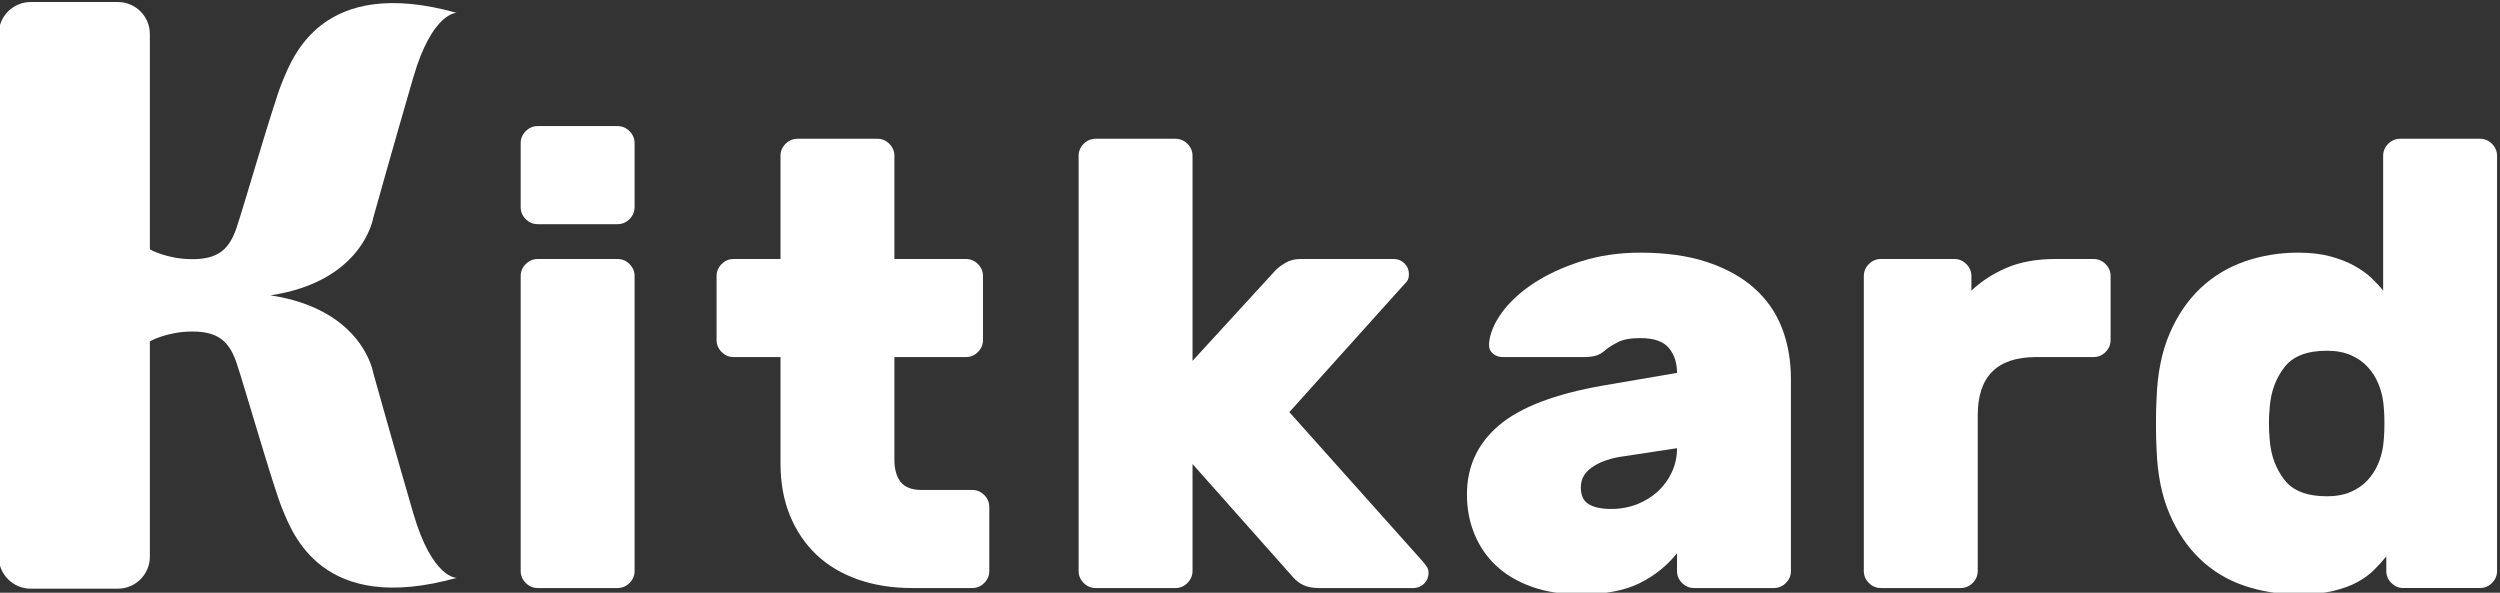 <?xml version="1.0" encoding="UTF-8" standalone="no"?>
<!-- Created with Inkscape (http://www.inkscape.org/) -->

<svg
   xmlns:dc="http://purl.org/dc/elements/1.1/"
   xmlns:cc="http://creativecommons.org/ns#"
   xmlns:rdf="http://www.w3.org/1999/02/22-rdf-syntax-ns#"
   xmlns:svg="http://www.w3.org/2000/svg"
   xmlns="http://www.w3.org/2000/svg"
   xmlns:sodipodi="http://sodipodi.sourceforge.net/DTD/sodipodi-0.dtd"
   xmlns:inkscape="http://www.inkscape.org/namespaces/inkscape"
   version="1.1"
   id="svg2"
   xml:space="preserve"
   width="100"
   height="23.709"
   viewBox="0 0 100 23.709"
   sodipodi:docname="kitkard_white.svg"
   inkscape:version="0.92.3 (2405546, 2018-03-11)"><rect x="0" y="0" width="100" height="23.709" fill="#333333" stroke="none"/><defs
     id="defs6"><clipPath
       clipPathUnits="userSpaceOnUse"
       id="clipPath18"><path
         d="M 0,1200 H 1200 V 0 H 0 Z"
         id="path16"
         inkscape:connector-curvature="0" /></clipPath></defs><sodipodi:namedview
     pagecolor="#ffffff"
     bordercolor="#666666"
     borderopacity="1"
     objecttolerance="10"
     gridtolerance="10"
     guidetolerance="10"
     inkscape:pageopacity="0"
     inkscape:pageshadow="2"
     inkscape:window-width="1920"
     inkscape:window-height="1021"
     id="namedview4"
     showgrid="false"
     inkscape:showpageshadow="false"
     inkscape:zoom="4.72"
     inkscape:cx="30.365744"
     inkscape:cy="5.7256873"
     inkscape:window-x="0"
     inkscape:window-y="30"
     inkscape:window-maximized="1"
     inkscape:current-layer="g10" /><g
     id="g10"
     inkscape:groupmode="layer"
     inkscape:label="лого_9"
     transform="matrix(1.333,0,0,-1.333,0,23.709)"><g
       id="g12"
       transform="matrix(0.219,0,0,0.219,-94.063,-122.395)"
       style="stroke-width:4.564;fill:#ffffff;fill-opacity:1"><g
         id="g14"
         clip-path="url(#clipPath18)"
         style="stroke-width:4.564;fill:#ffffff;fill-opacity:1"><g
           id="g20"
           transform="translate(516.463,561.864)"
           style="stroke-width:4.564;fill:#ffffff;fill-opacity:1"><path
             d="M 0,0 C 0,-0.636 -0.232,-1.187 -0.695,-1.646 -1.157,-2.11 -1.708,-2.34 -2.342,-2.34 h -10.923 c -0.64,0 -1.186,0.23 -1.649,0.694 -0.463,0.459 -0.693,1.01 -0.693,1.646 v 40.405 c 0,0.636 0.23,1.184 0.693,1.647 0.463,0.463 1.009,0.693 1.649,0.693 h 10.923 c 0.634,0 1.185,-0.23 1.647,-0.693 C -0.232,41.589 0,41.041 0,40.405 Z M 0,49.855 C 0,49.218 -0.232,48.67 -0.695,48.21 -1.157,47.745 -1.708,47.516 -2.342,47.516 h -10.923 c -0.64,0 -1.186,0.229 -1.649,0.694 -0.463,0.46 -0.693,1.008 -0.693,1.645 v 8.756 c 0,0.639 0.23,1.186 0.693,1.651 0.463,0.46 1.009,0.693 1.649,0.693 h 10.923 c 0.634,0 1.185,-0.233 1.647,-0.693 C -0.232,59.797 0,59.25 0,58.611 Z"
             style="fill:#ffffff;fill-opacity:1;fill-rule:nonzero;stroke:none;stroke-width:4.564"
             id="path22"
             inkscape:connector-curvature="0" /></g><g
           id="g24"
           transform="translate(552.062,577.124)"
           style="stroke-width:4.564;fill:#ffffff;fill-opacity:1"><path
             d="M 0,0 C 0,-1.329 0.289,-2.354 0.867,-3.075 1.444,-3.8 2.396,-4.16 3.728,-4.16 h 6.938 c 0.635,0 1.184,-0.234 1.646,-0.694 0.461,-0.464 0.692,-1.012 0.692,-1.647 v -8.759 c 0,-0.636 -0.231,-1.186 -0.692,-1.645 C 11.85,-17.37 11.301,-17.6 10.666,-17.6 H 2.43 c -2.719,0 -5.191,0.391 -7.413,1.17 -2.229,0.78 -4.121,1.909 -5.682,3.38 -1.559,1.477 -2.773,3.269 -3.643,5.378 -0.865,2.11 -1.297,4.495 -1.297,7.152 v 14.566 h -6.416 c -0.639,0 -1.186,0.23 -1.65,0.694 -0.464,0.463 -0.693,1.013 -0.693,1.649 v 8.757 c 0,0.635 0.229,1.183 0.693,1.646 0.464,0.463 1.011,0.693 1.65,0.693 h 6.416 v 14.134 c 0,0.635 0.23,1.185 0.691,1.649 0.463,0.461 1.011,0.691 1.648,0.691 H -2.34 c 0.634,0 1.183,-0.23 1.646,-0.691 C -0.233,42.804 0,42.254 0,41.619 V 27.485 h 9.795 c 0.639,0 1.186,-0.23 1.65,-0.693 0.463,-0.463 0.694,-1.011 0.694,-1.646 v -8.757 c 0,-0.636 -0.231,-1.186 -0.694,-1.649 -0.464,-0.464 -1.011,-0.694 -1.65,-0.694 H 0 Z"
             style="fill:#ffffff;fill-opacity:1;fill-rule:nonzero;stroke:none;stroke-width:4.564"
             id="path26"
             inkscape:connector-curvature="0" /></g><g
           id="g28"
           transform="translate(592.912,590.649)"
           style="stroke-width:4.564;fill:#ffffff;fill-opacity:1"><path
             d="m 0,0 11.444,12.488 c 0.288,0.288 0.721,0.607 1.3,0.952 0.578,0.348 1.27,0.52 2.078,0.52 H 27.57 c 0.578,0 1.07,-0.201 1.473,-0.606 0.405,-0.406 0.607,-0.896 0.607,-1.473 0,-0.291 -0.044,-0.535 -0.128,-0.739 C 29.434,10.94 29.16,10.608 28.7,10.146 L 13.266,-7.021 31.471,-27.397 c 0.347,-0.406 0.578,-0.708 0.696,-0.91 0.111,-0.203 0.173,-0.449 0.173,-0.738 0,-0.577 -0.202,-1.069 -0.606,-1.475 -0.405,-0.403 -0.899,-0.605 -1.477,-0.605 H 17.34 c -0.866,0 -1.576,0.13 -2.127,0.391 -0.55,0.256 -1.025,0.62 -1.43,1.084 L 0,-14.132 v -14.653 c 0,-0.636 -0.235,-1.187 -0.696,-1.646 -0.461,-0.465 -1.011,-0.694 -1.646,-0.694 H -13.27 c -0.634,0 -1.186,0.229 -1.646,0.694 -0.461,0.459 -0.692,1.01 -0.692,1.646 v 56.879 c 0,0.635 0.231,1.184 0.692,1.648 0.46,0.462 1.012,0.692 1.646,0.692 h 10.928 c 0.635,0 1.185,-0.23 1.646,-0.692 C -0.235,29.278 0,28.729 0,28.094 Z"
             style="fill:#ffffff;fill-opacity:1;fill-rule:nonzero;stroke:none;stroke-width:4.564"
             id="path30"
             inkscape:connector-curvature="0" /></g><g
           id="g32"
           transform="translate(650.279,570.361)"
           style="stroke-width:4.564;fill:#ffffff;fill-opacity:1"><path
             d="m 0,0 c 1.271,0 2.456,0.218 3.556,0.65 1.096,0.434 2.052,1.028 2.862,1.778 0.809,0.751 1.443,1.633 1.908,2.646 0.462,1.009 0.693,2.093 0.693,3.25 L 1.039,7.111 C -0.517,6.821 -1.778,6.329 -2.728,5.636 -3.683,4.942 -4.163,4.046 -4.163,2.948 -4.163,1.85 -3.801,1.084 -3.076,0.65 -2.357,0.218 -1.331,0 0,0 m -19.766,1.994 c 0,3.818 1.458,6.965 4.375,9.451 2.921,2.485 7.676,4.307 14.262,5.461 l 10.148,1.737 c 0,1.388 -0.376,2.528 -1.13,3.424 -0.747,0.897 -2.051,1.344 -3.899,1.344 -1.332,0 -2.357,-0.188 -3.076,-0.562 -0.725,-0.376 -1.262,-0.711 -1.604,-0.998 -0.523,-0.463 -1.012,-0.752 -1.479,-0.868 -0.46,-0.115 -1.011,-0.174 -1.645,-0.174 h -11.013 c -0.578,0 -1.053,0.174 -1.429,0.522 -0.378,0.346 -0.537,0.807 -0.476,1.386 0.113,1.329 0.691,2.716 1.731,4.163 1.044,1.443 2.475,2.772 4.295,3.988 1.82,1.214 3.989,2.224 6.5,3.035 2.518,0.809 5.245,1.214 8.196,1.214 3.523,0 6.59,-0.432 9.191,-1.301 2.601,-0.868 4.751,-2.069 6.459,-3.599 1.703,-1.531 2.963,-3.352 3.772,-5.461 0.81,-2.112 1.214,-4.439 1.214,-6.982 V -8.497 c 0,-0.636 -0.23,-1.187 -0.695,-1.646 -0.463,-0.464 -1.013,-0.694 -1.647,-0.694 H 11.361 c -0.64,0 -1.186,0.23 -1.65,0.694 -0.463,0.459 -0.692,1.01 -0.692,1.646 v 2.429 c -1.388,-1.735 -3.111,-3.109 -5.162,-4.121 -2.05,-1.008 -4.755,-1.516 -8.104,-1.516 -2.487,0 -4.699,0.348 -6.632,1.042 -1.938,0.694 -3.558,1.646 -4.855,2.86 -1.303,1.214 -2.301,2.657 -2.992,4.334 -0.697,1.676 -1.04,3.498 -1.04,5.463"
             style="fill:#ffffff;fill-opacity:1;fill-rule:nonzero;stroke:none;stroke-width:4.564"
             id="path34"
             inkscape:connector-curvature="0" /></g><g
           id="g36"
           transform="translate(716.366,604.609)"
           style="stroke-width:4.564;fill:#ffffff;fill-opacity:1"><path
             d="M 0,0 C 0.636,0 1.186,-0.23 1.647,-0.693 2.113,-1.156 2.343,-1.704 2.343,-2.34 v -8.757 c 0,-0.635 -0.23,-1.185 -0.696,-1.648 C 1.186,-13.209 0.636,-13.439 0,-13.439 h -7.888 c -5.32,0 -7.977,-2.658 -7.977,-7.975 v -21.331 c 0,-0.636 -0.232,-1.187 -0.693,-1.646 -0.465,-0.464 -1.015,-0.694 -1.65,-0.694 h -10.923 c -0.635,0 -1.185,0.23 -1.647,0.694 -0.465,0.459 -0.696,1.01 -0.696,1.646 V -2.34 c 0,0.636 0.231,1.184 0.696,1.647 0.462,0.463 1.012,0.693 1.647,0.693 h 10.057 c 0.635,0 1.185,-0.23 1.647,-0.693 0.459,-0.463 0.696,-1.011 0.696,-1.647 v -1.995 c 1.327,1.271 2.93,2.313 4.812,3.121 1.877,0.81 4.115,1.214 6.718,1.214 z"
             style="fill:#ffffff;fill-opacity:1;fill-rule:nonzero;stroke:none;stroke-width:4.564"
             id="path38"
             inkscape:connector-curvature="0" /></g><g
           id="g40"
           transform="translate(740.528,584.496)"
           style="stroke-width:4.564;fill:#ffffff;fill-opacity:1"><path
             d="m 0,0 c -0.169,-1.619 -0.169,-3.239 0,-4.857 0.174,-2.023 0.838,-3.784 1.996,-5.289 1.155,-1.505 3.095,-2.254 5.808,-2.254 1.276,0 2.371,0.201 3.298,0.607 0.921,0.403 1.689,0.938 2.295,1.604 0.608,0.665 1.087,1.401 1.43,2.21 0.349,0.808 0.578,1.65 0.697,2.515 0.114,0.866 0.174,1.879 0.174,3.037 0,1.153 -0.06,2.166 -0.174,3.032 -0.119,0.87 -0.348,1.704 -0.697,2.515 -0.343,0.81 -0.822,1.546 -1.43,2.211 -0.606,0.663 -1.374,1.2 -2.295,1.605 C 10.175,7.34 9.08,7.542 7.804,7.542 5.091,7.542 3.151,6.789 1.996,5.289 0.838,3.783 0.174,2.021 0,0 m 3.904,20.982 c 1.676,0 3.152,-0.173 4.422,-0.521 1.271,-0.348 2.371,-0.779 3.292,-1.3 0.928,-0.519 1.709,-1.084 2.343,-1.691 0.637,-0.608 1.158,-1.171 1.563,-1.692 v 18.469 c 0,0.635 0.229,1.185 0.692,1.649 0.46,0.461 1.011,0.691 1.645,0.691 h 10.928 c 0.636,0 1.186,-0.23 1.648,-0.691 0.459,-0.464 0.695,-1.014 0.695,-1.649 v -56.879 c 0,-0.636 -0.236,-1.186 -0.695,-1.645 -0.462,-0.465 -1.012,-0.695 -1.648,-0.695 h -10.49 c -0.64,0 -1.186,0.23 -1.651,0.695 -0.461,0.459 -0.692,1.009 -0.692,1.645 v 1.994 c -0.521,-0.636 -1.082,-1.256 -1.688,-1.862 -0.607,-0.606 -1.36,-1.157 -2.259,-1.649 -0.893,-0.492 -1.994,-0.896 -3.292,-1.213 -1.303,-0.319 -2.907,-0.478 -4.813,-0.478 -2.6,0 -5.056,0.391 -7.371,1.172 -2.309,0.78 -4.333,1.994 -6.068,3.64 -1.736,1.649 -3.137,3.715 -4.205,6.2 -1.068,2.483 -1.66,5.432 -1.779,8.844 -0.056,0.867 -0.085,2.038 -0.085,3.511 0,1.474 0.029,2.647 0.085,3.512 0.119,3.411 0.711,6.357 1.779,8.843 1.068,2.486 2.469,4.554 4.205,6.2 1.735,1.649 3.759,2.875 6.068,3.687 2.315,0.808 4.771,1.213 7.371,1.213"
             style="fill:#ffffff;fill-opacity:1;fill-rule:nonzero;stroke:none;stroke-width:4.564"
             id="path42"
             inkscape:connector-curvature="0" /></g><g
           id="g44"
           transform="translate(450.046,563.822)"
           style="stroke-width:4.564;fill:#ffffff;fill-opacity:1"><path
             d="m 0,0 v 29.501 c 0,0 2.339,1.347 5.813,1.347 3.475,0 5.035,-1.276 6.061,-4.286 0.993,-2.914 5.078,-17.146 6.249,-19.957 1.419,-3.402 5.417,-14.683 23.922,-9.507 0,0 -3.333,-0.141 -5.956,8.863 -2.624,9.005 -5.46,19.144 -5.46,19.144 0,0 -1.347,8.782 -14.109,10.701 12.762,1.919 14.109,10.701 14.109,10.701 0,0 2.836,10.139 5.46,19.143 2.623,9.005 5.956,8.864 5.956,8.864 C 23.54,79.689 19.542,68.409 18.123,65.006 16.952,62.195 12.867,47.963 11.874,45.05 10.848,42.04 9.288,40.764 5.813,40.764 2.339,40.764 0,42.11 0,42.11 v 29.501 c 0,2.422 -1.963,4.385 -4.385,4.385 h -11.94 c -2.422,0 -4.385,-1.963 -4.385,-4.385 V 0 c 0,-2.422 1.963,-4.385 4.385,-4.385 h 11.94 C -1.963,-4.385 0,-2.422 0,0"
             style="fill:#ffffff;fill-opacity:1;fill-rule:nonzero;stroke:none;stroke-width:4.564"
             id="path46"
             inkscape:connector-curvature="0" /></g></g></g></g></svg>